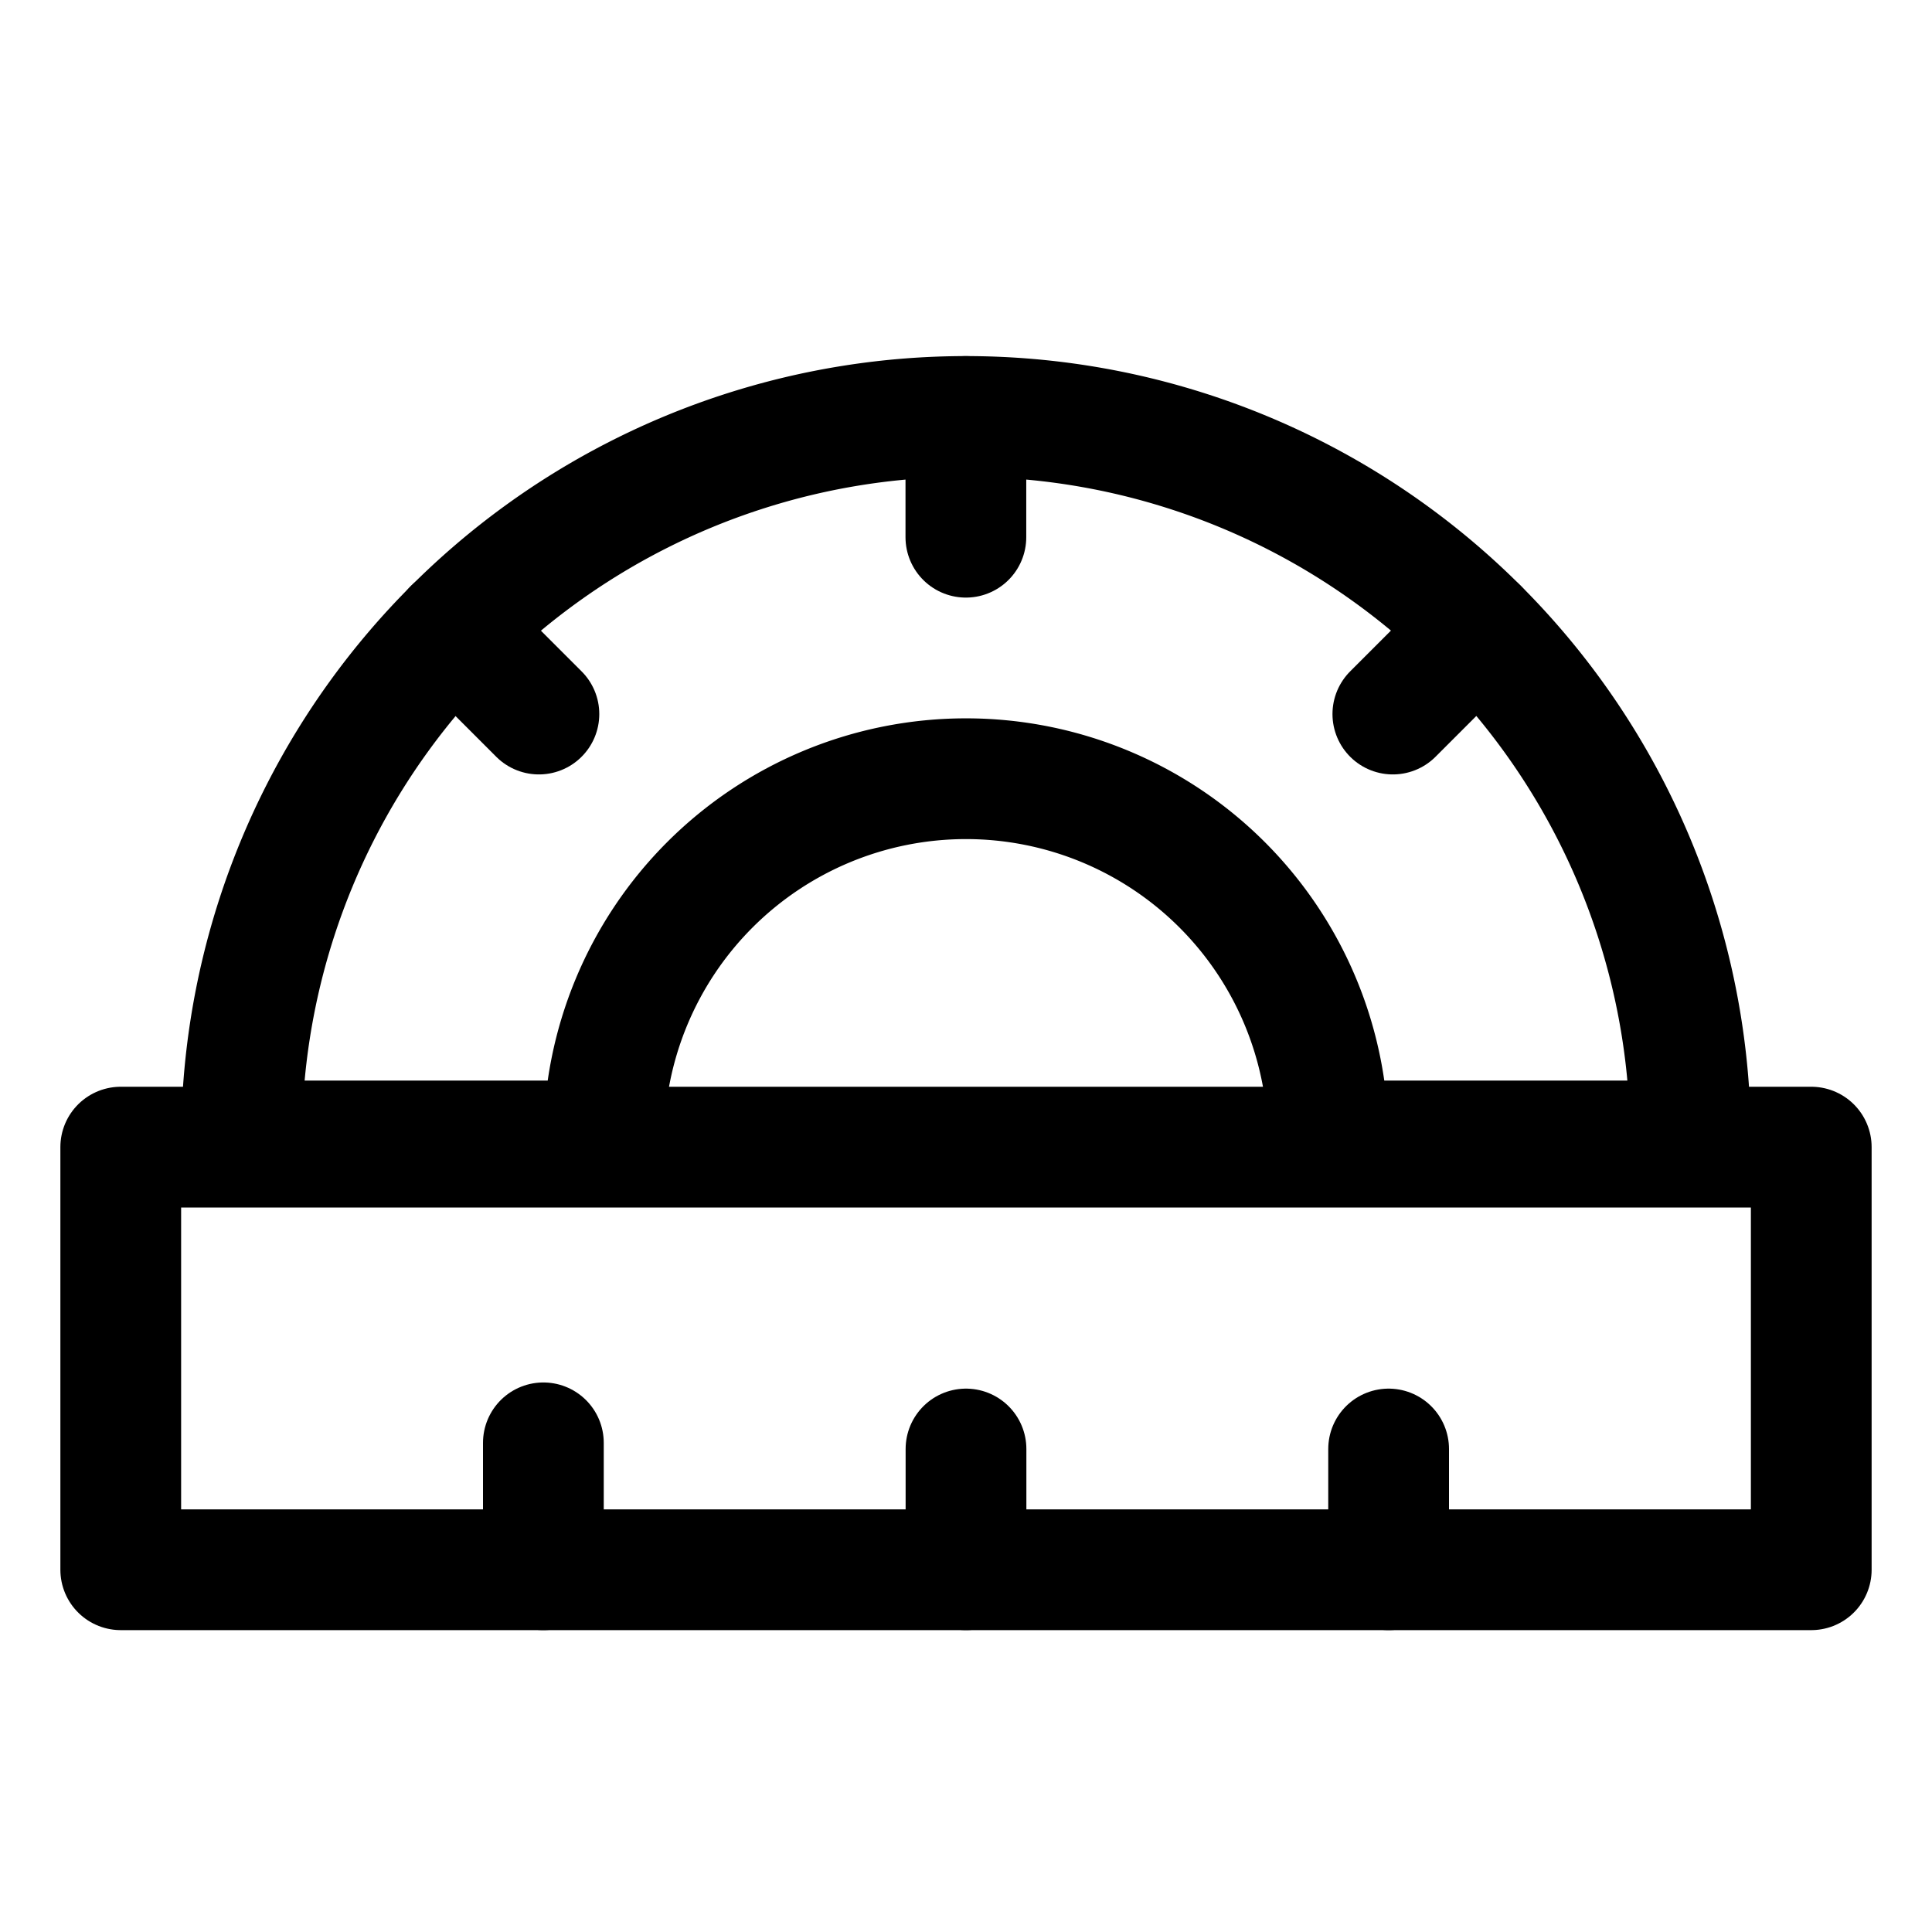 <?xml version = "1.0" standalone = "no"?>
<svg xmlns="http://www.w3.org/2000/svg" xmlns:xlink="http://www.w3.org/1999/xlink" font-family="Arial" viewBox="64 140 32 32" width="32" height="32"><rect width="28" height="7" transform="matrix(1 0 0 1 66 159)" fill="none" stroke="#000000" stroke-width="2" stroke-linecap="round" stroke-linejoin="round"/><path d="M 0 12 A 12 12 0 0 1 24 12 L 18 12 A 6 6 0 0 0 6 12 z" transform="matrix(1 0 0 1 68 146.898)" fill="none" stroke="#000000" stroke-width="2" stroke-linecap="butt" stroke-linejoin="round"/><g><g fill="none"><path d="M 80 164 L 80 166" stroke="#000000" stroke-width="2" stroke-linecap="round" stroke-linejoin="round"/></g></g><g><g fill="none"><path d="M 73 163.898 L 73 166" stroke="#000000" stroke-width="2" stroke-linecap="round" stroke-linejoin="round"/></g></g><g><g fill="none"><path d="M 87 164 L 87 166" stroke="#000000" stroke-width="2" stroke-linecap="round" stroke-linejoin="round"/></g></g><g><g fill="none"><path d="M 87.07 151.827 L 88.484 150.413" stroke="#000000" stroke-width="2" stroke-linecap="round" stroke-linejoin="round"/></g></g><g><g fill="none"><path d="M 72.926 151.827 L 71.512 150.413" stroke="#000000" stroke-width="2" stroke-linecap="round" stroke-linejoin="round"/></g></g><g><g fill="none"><path d="M 79.998 148.898 L 79.998 146.898" stroke="#000000" stroke-width="2" stroke-linecap="round" stroke-linejoin="round"/></g></g></svg>